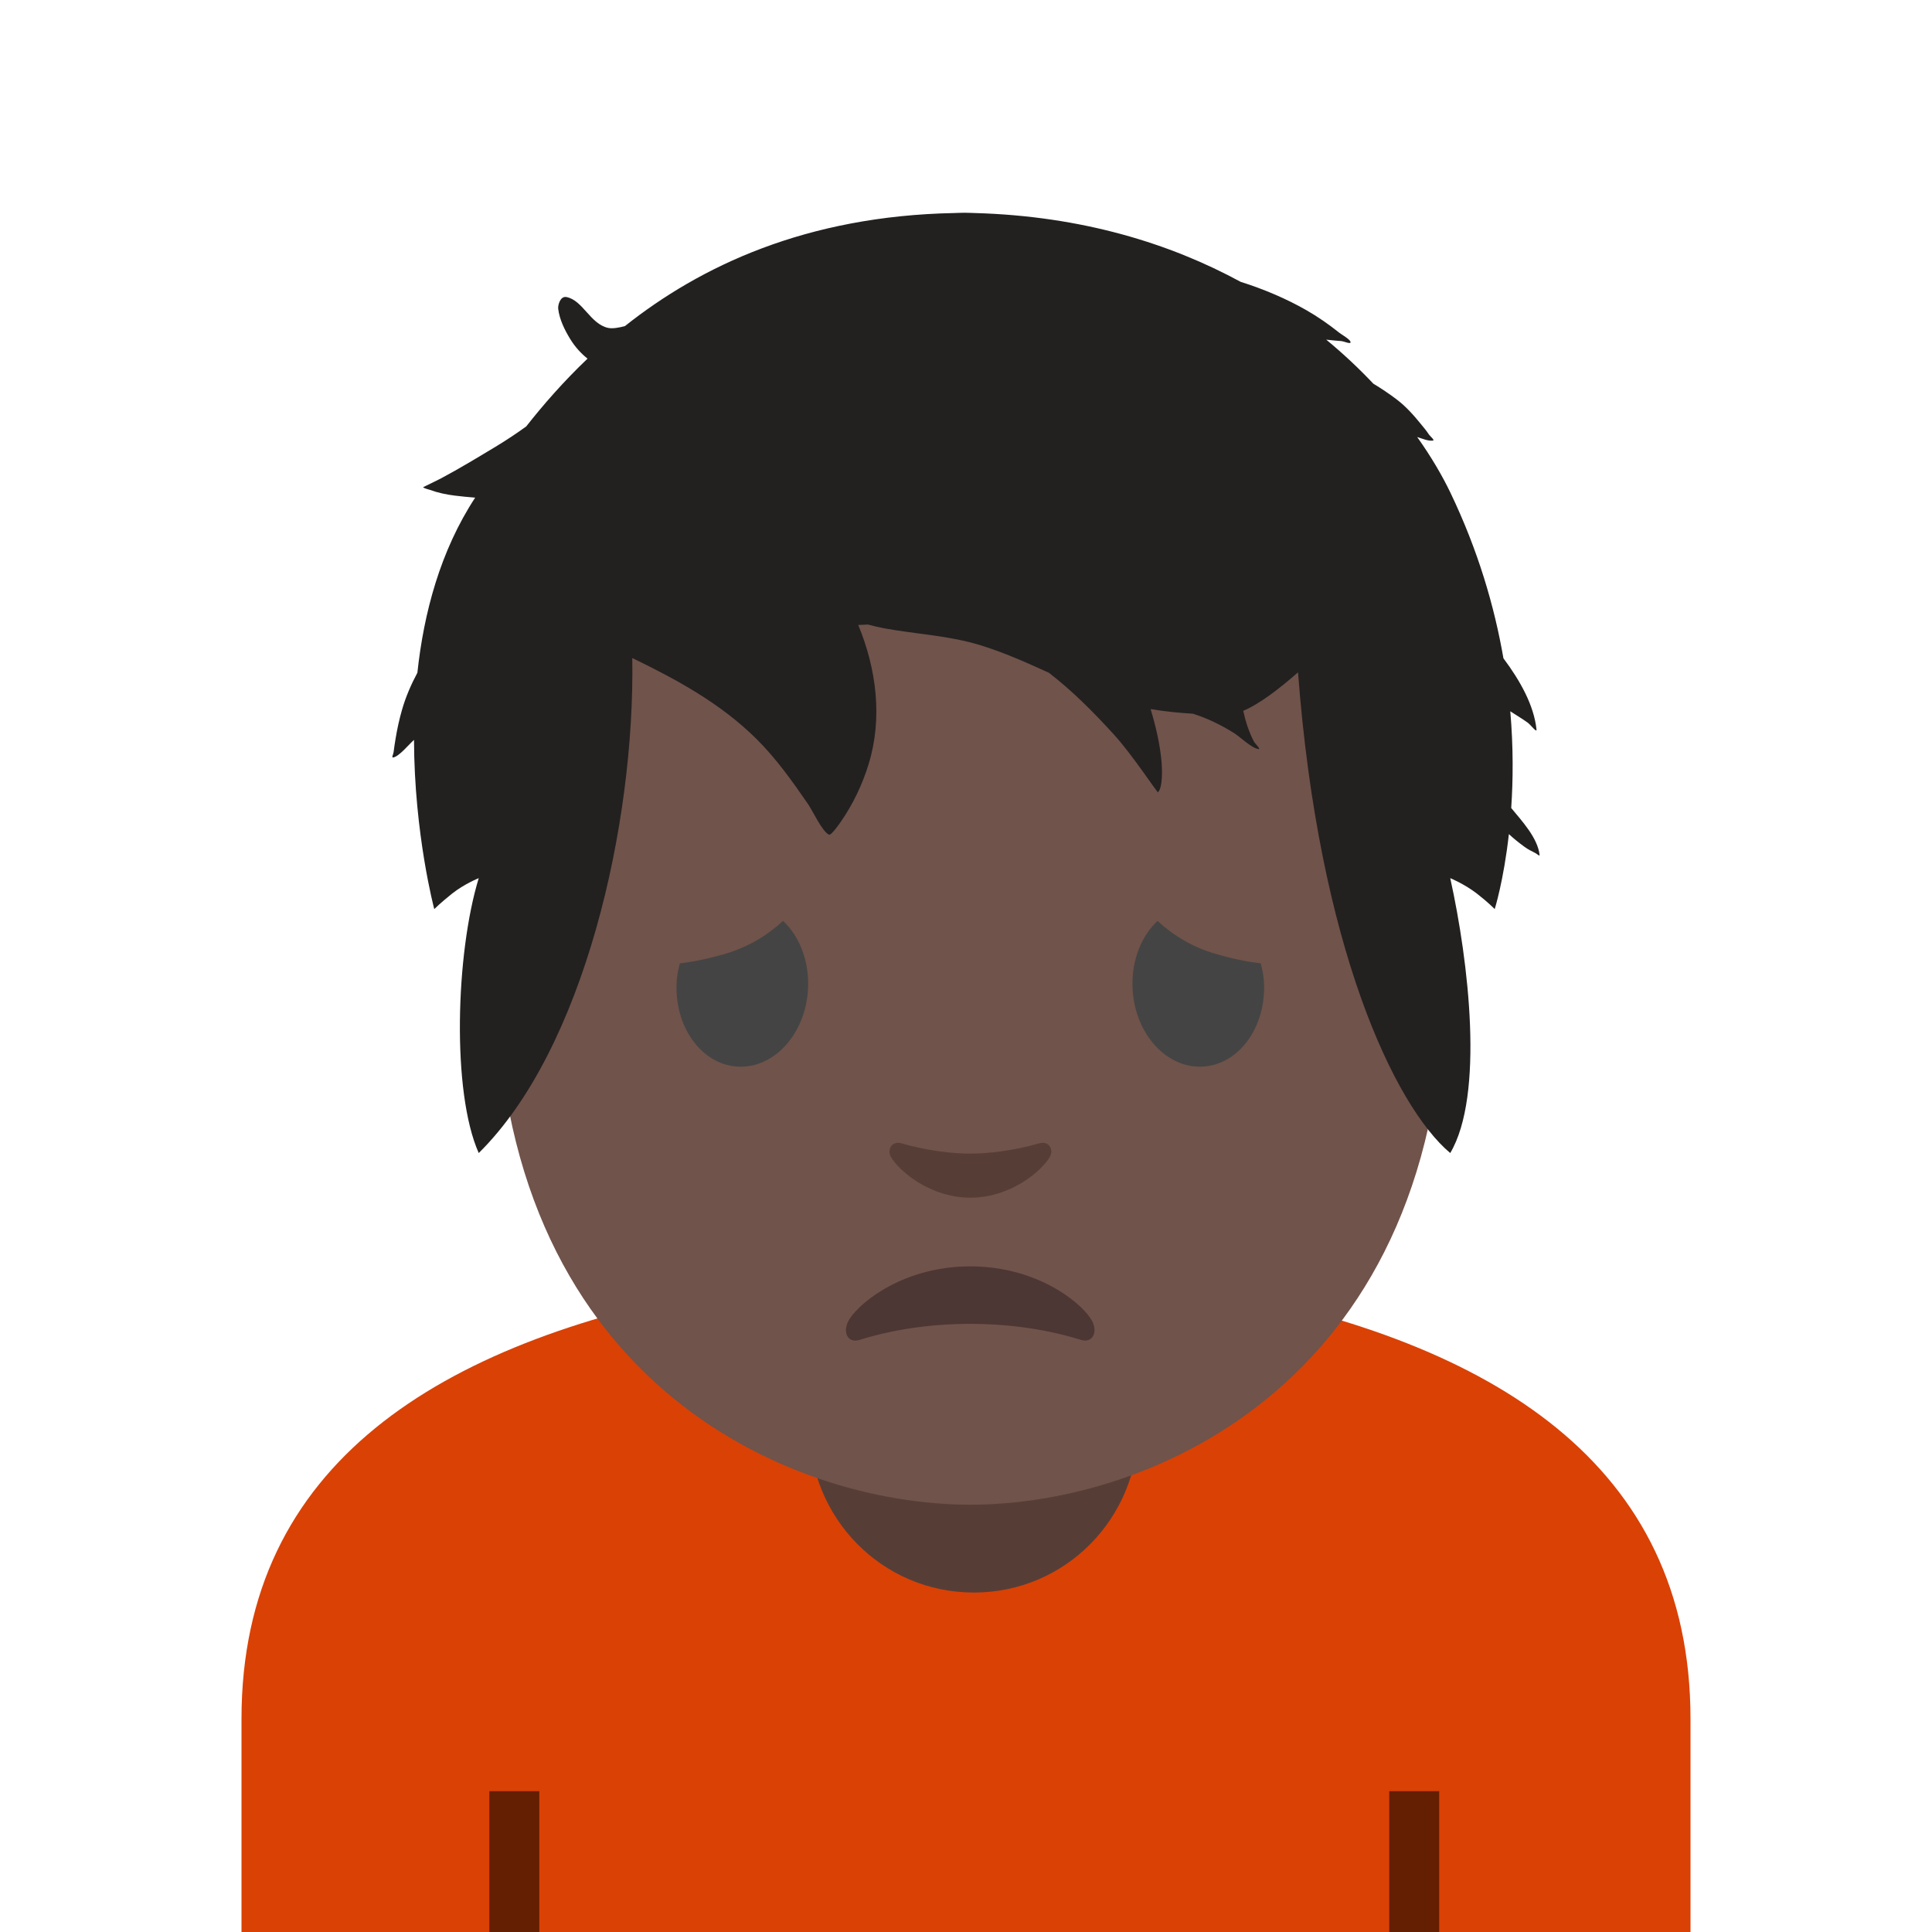 <?xml version="1.0" encoding="UTF-8" standalone="no"?><!DOCTYPE svg PUBLIC "-//W3C//DTD SVG 1.1//EN" "http://www.w3.org/Graphics/SVG/1.1/DTD/svg11.dtd"><svg width="128px" height="128px" version="1.1" xmlns="http://www.w3.org/2000/svg" xmlns:xlink="http://www.w3.org/1999/xlink" xml:space="preserve" xmlns:serif="http://www.serif.com/" style="fill-rule:evenodd;clip-rule:evenodd;stroke-linejoin:round;stroke-miterlimit:2;"><g><clipPath id="_clip1"><rect x="0" y="0.21" width="128" height="128"/></clipPath><g clip-path="url(#_clip1)"><path d="M53.54,65.4C53.54,68.31 51.59,70.67 49.18,70.67C46.77,70.67 44.81,68.31 44.81,65.4C44.81,62.48 46.77,60.13 49.18,60.13C51.59,60.12 53.54,62.48 53.54,65.4M75.03,65.4C75.03,68.31 76.98,70.67 79.4,70.67C81.81,70.67 83.76,68.31 83.76,65.4C83.76,62.48 81.8,60.13 79.4,60.13C76.98,60.12 75.03,62.48 75.03,65.4" style="fill:#444;fill-rule:nonzero;"/><path d="M80.74,85.51C75.04,84.43 52.97,84.43 47.27,85.51C29.22,88.94 16,96.9 16,113.88L16,171.71L64,171.72L112,171.71L112,113.88C112,96.9 98.78,88.94 80.74,85.51Z" style="fill:#da4105;fill-rule:nonzero;"/><path d="M92.04,118.67L95.35,118.67L95.35,128L92.04,128L92.04,118.67ZM32.42,118.67L35.73,118.67L35.73,128L32.42,128L32.42,118.67Z" style="fill-opacity:0.54;fill-rule:nonzero;"/><path d="M64.52,105.51C58.44,105.51 53.62,100.58 53.62,94.5L53.62,85L75.42,85L75.42,94.5C75.42,100.58 70.6,105.51 64.52,105.51Z" style="fill:#563e37;fill-rule:nonzero;"/><path d="M64.29,17.86C39.38,17.86 32.87,37.17 32.87,64.29C32.87,91.41 52.19,99.69 64.29,99.69C76.39,99.69 95.71,91.42 95.71,64.29C95.71,37.16 89.19,17.86 64.29,17.86Z" style="fill:#70534a;fill-rule:nonzero;"/><path d="M56.95,88.77C61.58,87.32 67.22,87.39 71.61,88.77C72.41,89.02 72.81,88.2 72.26,87.36C71.48,86.17 68.59,83.9 64.28,83.9C59.97,83.9 57.08,86.18 56.3,87.36C55.75,88.21 56.15,89.03 56.95,88.77Z" style="fill:#4c3734;fill-rule:nonzero;"/><path d="M68.85,75.75C67.24,76.21 65.58,76.43 64.29,76.43C63,76.43 61.33,76.21 59.73,75.75C59.04,75.56 58.77,76.21 59.02,76.64C59.53,77.54 61.58,79.35 64.29,79.35C67,79.35 69.05,77.54 69.56,76.64C69.81,76.21 69.54,75.56 68.85,75.75Z" style="fill:#563e37;fill-rule:nonzero;"/><path d="M44.82,65.28C44.83,64.77 44.92,64.29 45.04,63.83C45.98,63.71 46.98,63.51 48.09,63.18C49.72,62.69 50.94,61.88 51.88,61.01C52.92,61.99 53.58,63.55 53.54,65.31C53.48,68.28 51.47,70.68 49.06,70.67C46.65,70.66 44.76,68.25 44.82,65.28ZM83.75,65.28C83.74,64.77 83.65,64.29 83.53,63.83C82.59,63.71 81.59,63.51 80.48,63.18C79.066,62.76 77.768,62.017 76.69,61.01C75.65,61.99 74.99,63.55 75.03,65.31C75.09,68.28 77.1,70.68 79.51,70.67C81.92,70.66 83.81,68.25 83.75,65.28Z" style="fill:#444;fill-rule:nonzero;"/><g transform="matrix(1,0,0,1,60.21,2.442)"><path d="M-18.81,19.165C-13.821,15.205 -6.835,11.867 3.006,11.672C3.006,11.672 3.475,11.653 3.691,11.653C3.886,11.653 4.373,11.672 4.373,11.672C11.486,11.872 17.321,13.697 21.985,16.23C23.541,16.721 25.034,17.36 26.327,18.1C27.113,18.549 27.826,19.048 28.533,19.612C28.679,19.729 29.216,20.025 29.264,20.203C29.319,20.402 28.853,20.173 28.646,20.155C28.35,20.13 28.05,20.109 27.753,20.071L27.656,20.06C28.809,21.012 29.849,21.995 30.776,22.977C31.294,23.289 31.807,23.631 32.313,24.014C32.941,24.488 33.455,25.071 33.948,25.677C34.118,25.887 34.294,26.092 34.442,26.32C34.535,26.463 34.883,26.731 34.715,26.75C34.401,26.786 34.023,26.62 33.682,26.511C34.619,27.83 35.346,29.081 35.872,30.174C37.723,34.027 38.805,37.759 39.396,41.172C40.512,42.665 41.42,44.292 41.587,45.891C41.613,46.138 41.202,45.577 41.002,45.434C40.629,45.166 40.235,44.933 39.851,44.683C40.057,47.074 40.038,49.239 39.912,51.09C40.619,51.95 41.669,53.074 41.793,54.208C41.803,54.311 41.604,54.122 41.512,54.076C41.254,53.948 41.019,53.828 40.784,53.657C40.428,53.399 40.082,53.12 39.757,52.82C39.409,55.929 38.818,57.787 38.818,57.787C38.818,57.787 38.409,57.359 37.629,56.753C36.789,56.109 35.872,55.738 35.872,55.738C37.097,61.271 38.139,70.122 35.872,73.95C32.182,70.854 27.159,60.256 25.788,42.101C24.534,43.199 23.258,44.185 22.157,44.652C22.237,44.985 22.316,45.317 22.421,45.629C22.541,45.986 22.683,46.338 22.857,46.671C22.95,46.847 23.36,47.214 23.163,47.183C22.685,47.111 21.958,46.377 21.534,46.115C20.677,45.583 19.776,45.141 18.824,44.843C17.884,44.784 16.945,44.694 16.021,44.535C16.367,45.694 16.648,46.876 16.75,48.08C16.786,48.508 16.83,49.753 16.501,50.053C16.501,50.053 16.188,49.633 16.163,49.596C15.949,49.29 15.731,48.986 15.513,48.684C14.887,47.82 14.264,46.962 13.543,46.172C12.205,44.704 10.821,43.317 9.285,42.132C7.803,41.459 6.32,40.79 4.752,40.308C2.668,39.665 0.524,39.577 -1.604,39.189C-1.975,39.12 -2.344,39.034 -2.709,38.935C-2.923,38.943 -3.137,38.952 -3.349,38.964C-2.135,41.901 -1.728,45.155 -2.665,48.195C-3.082,49.545 -3.695,50.832 -4.498,51.992C-4.558,52.078 -5.133,52.919 -5.286,52.856C-5.724,52.673 -6.384,51.254 -6.659,50.854C-7.69,49.354 -8.785,47.809 -10.085,46.522C-12.477,44.149 -15.36,42.591 -18.32,41.153C-18.139,52.168 -21.508,67.049 -28.492,73.95C-30.293,69.911 -30.016,60.707 -28.492,55.738C-28.492,55.738 -29.429,56.109 -30.247,56.753C-31.008,57.359 -31.439,57.787 -31.439,57.787C-31.439,57.787 -32.762,52.835 -32.781,46.577C-33.133,46.887 -33.767,47.681 -34.167,47.744C-34.284,47.763 -34.146,47.507 -34.133,47.388C-34.1,47.103 -34.054,46.818 -34.008,46.535C-33.901,45.876 -33.76,45.222 -33.574,44.579C-33.326,43.715 -32.972,42.906 -32.557,42.128C-32.135,38.176 -31.041,34.056 -28.729,30.528C-29.2,30.492 -29.657,30.444 -30.089,30.392C-30.643,30.323 -31.198,30.207 -31.722,30.014C-31.79,29.989 -32.152,29.907 -32.175,29.834C-32.175,29.834 -31.175,29.35 -31.022,29.268C-29.758,28.597 -28.511,27.838 -27.284,27.098C-26.643,26.71 -25.991,26.276 -25.347,25.811C-24.217,24.375 -22.877,22.836 -21.284,21.318C-21.72,20.972 -22.108,20.547 -22.433,20.018C-22.8,19.417 -23.144,18.725 -23.228,18.016C-23.257,17.775 -23.091,17.159 -22.682,17.238C-21.597,17.446 -21.108,19.014 -19.932,19.28C-19.634,19.347 -19.213,19.27 -18.81,19.165Z" style="fill:#232020;fill-rule:nonzero;"/></g></g></g></svg>